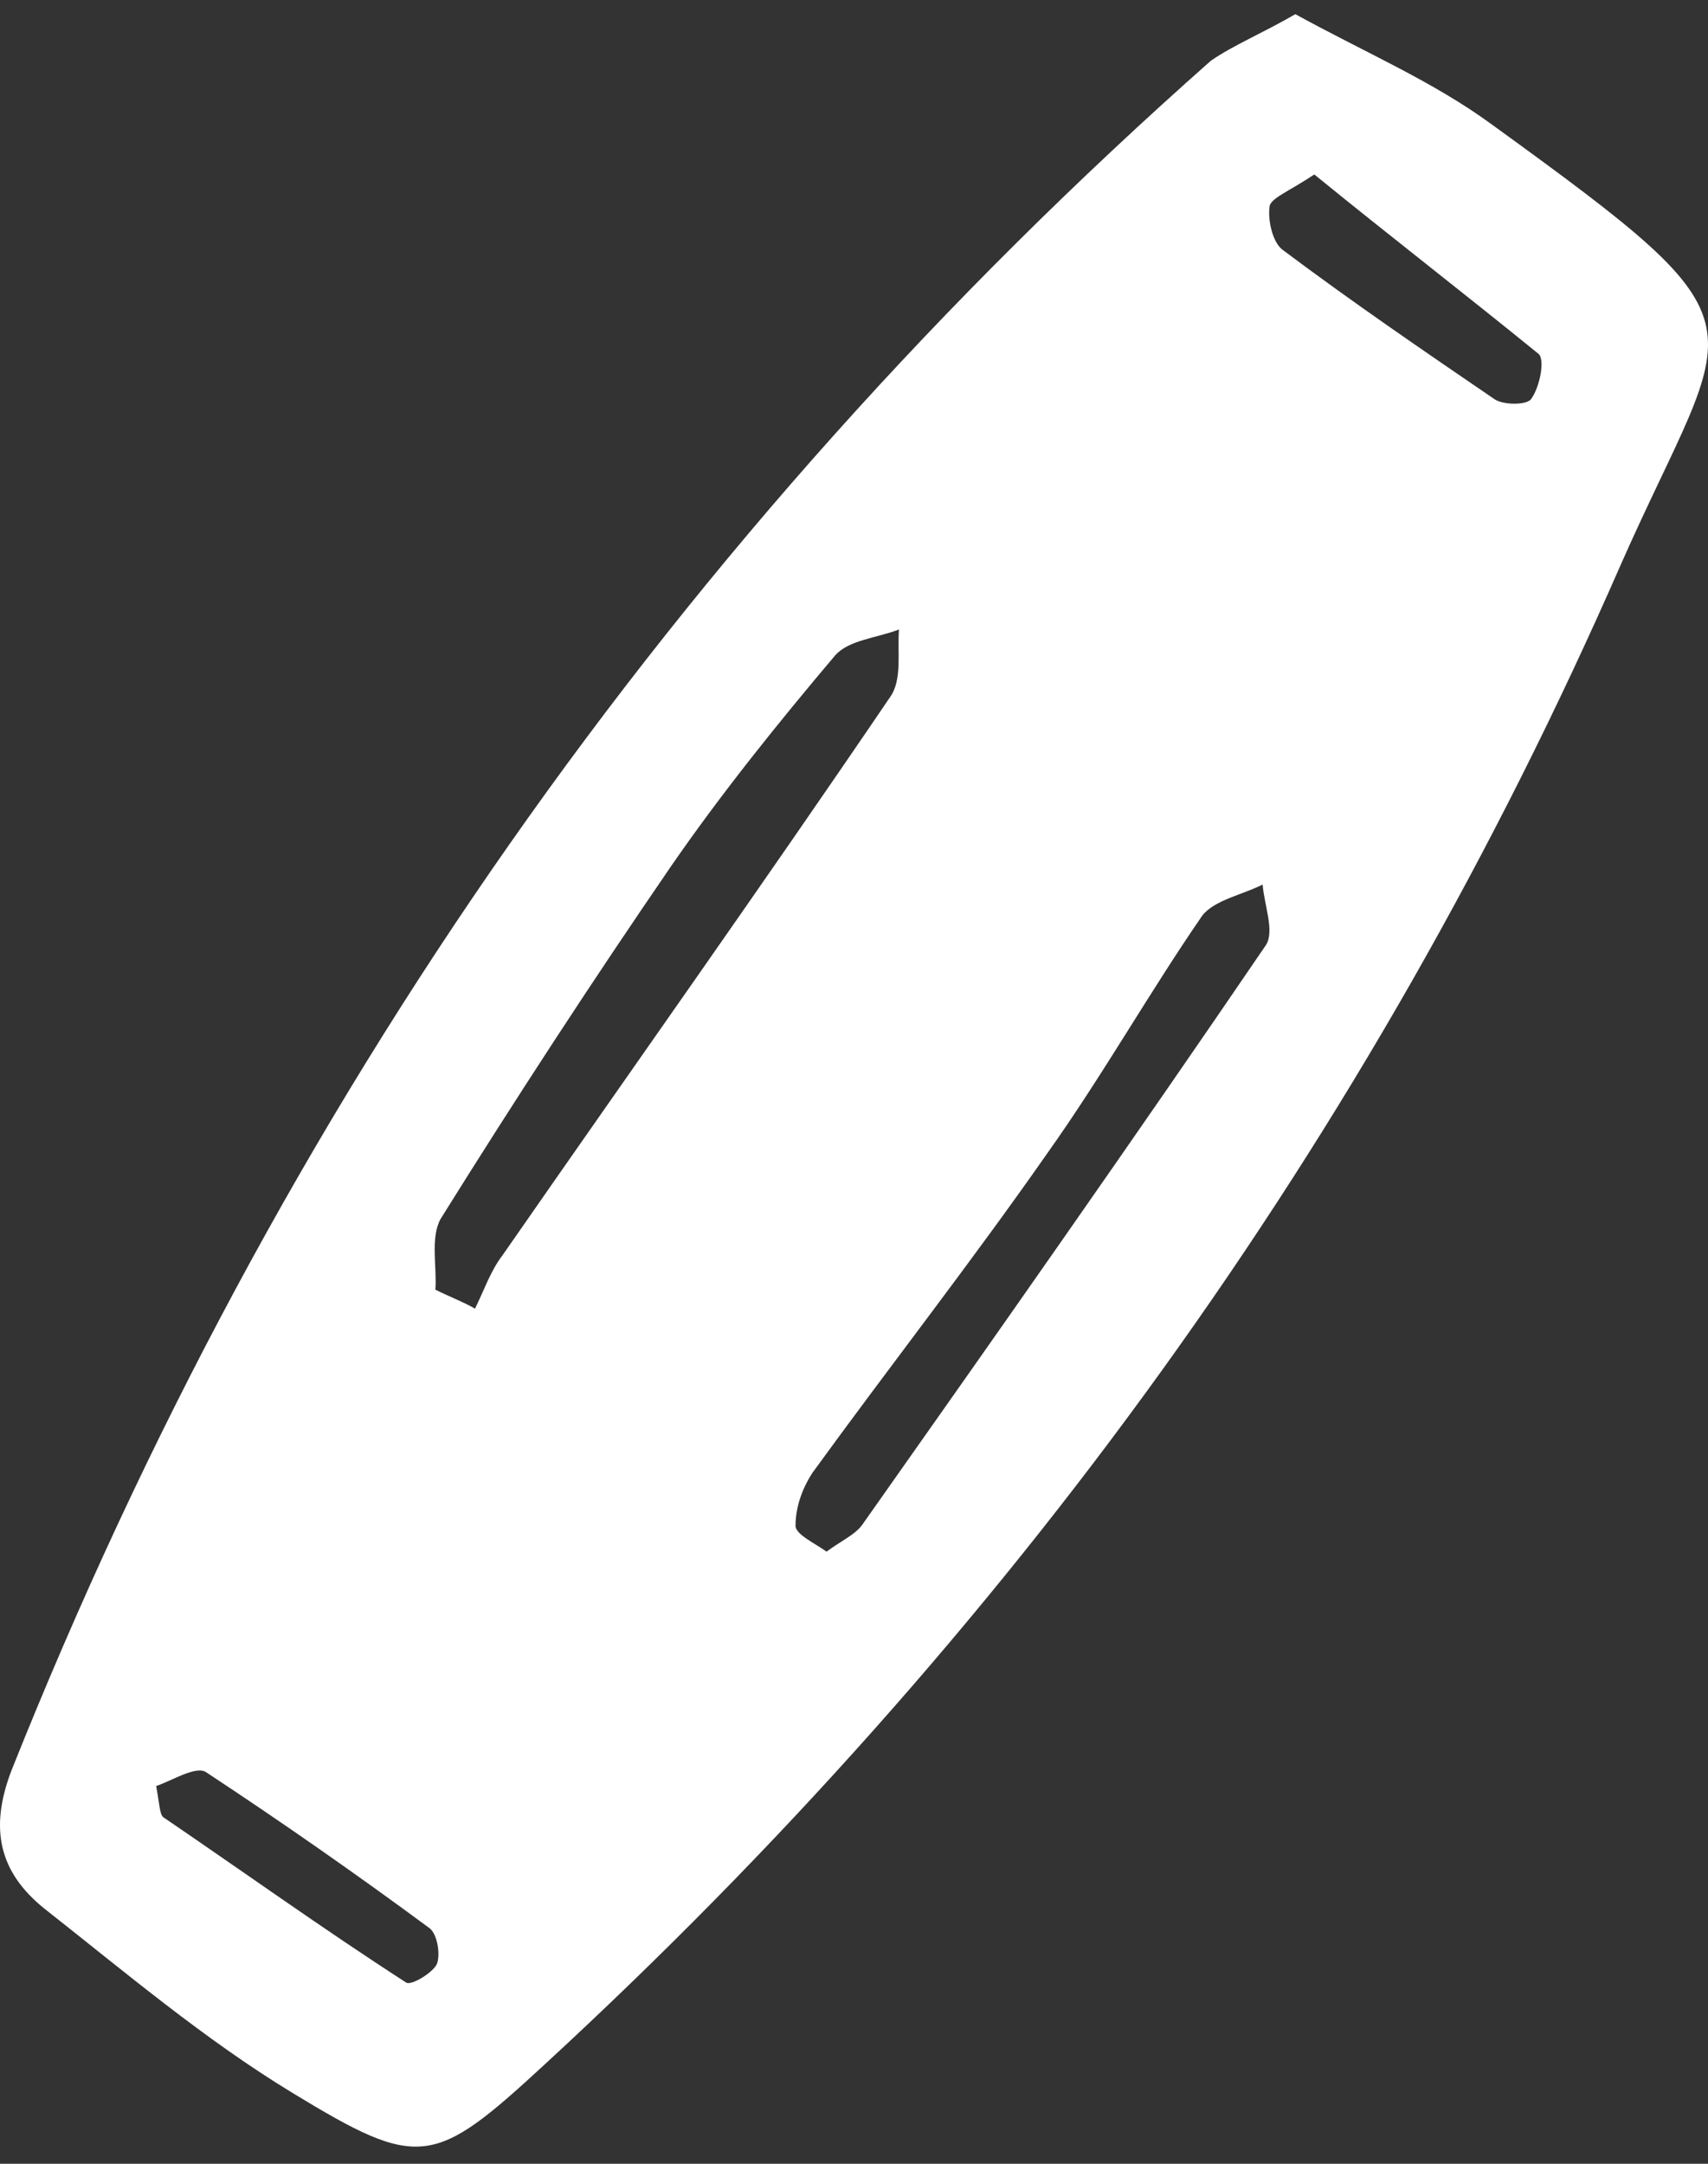 <svg width="30" height="38" viewBox="0 0 30 38" fill="none" xmlns="http://www.w3.org/2000/svg">
<rect x="0" y="0" width="30" height="38" fill="#333333" stroke="none"/>
<path d="M22.752 0.249C23.963 0.915 25.173 1.43 26.203 2.186C31.258 5.849 30.44 5.455 28.473 9.905C24.053 20.015 17.697 28.763 9.584 36.24C7.617 38.056 7.375 38.117 5.135 36.754C3.591 35.816 2.199 34.636 0.776 33.516C-0.011 32.88 -0.193 32.123 0.201 31.094C4.862 19.41 11.855 9.391 21.269 1.066C21.662 0.794 22.177 0.582 22.752 0.249ZM14.518 27.25C14.761 27.068 15.033 26.947 15.154 26.765C17.545 23.375 19.906 20.015 22.237 16.595C22.389 16.353 22.207 15.899 22.177 15.535C21.813 15.717 21.329 15.808 21.117 16.08C20.179 17.442 19.362 18.895 18.393 20.257C17.061 22.164 15.638 23.981 14.276 25.857C14.095 26.13 13.973 26.463 13.973 26.796C13.973 26.947 14.306 27.098 14.518 27.25ZM7.647 22.649C7.889 22.77 8.131 22.861 8.343 22.982C8.495 22.679 8.616 22.316 8.828 22.043C11.098 18.774 13.398 15.535 15.638 12.236C15.85 11.933 15.759 11.449 15.79 11.055C15.396 11.207 14.912 11.237 14.67 11.509C13.671 12.69 12.672 13.931 11.794 15.202C10.402 17.23 9.04 19.319 7.738 21.408C7.556 21.741 7.677 22.255 7.647 22.649ZM2.743 31.366C2.804 31.699 2.804 31.851 2.864 31.911C4.287 32.88 5.68 33.879 7.133 34.817C7.223 34.878 7.617 34.636 7.677 34.484C7.738 34.303 7.677 33.939 7.526 33.849C6.255 32.91 4.953 32.002 3.621 31.124C3.44 31.003 3.016 31.276 2.743 31.366ZM23.085 3.064C22.631 3.367 22.298 3.488 22.298 3.639C22.267 3.881 22.358 4.275 22.54 4.396C23.751 5.304 24.992 6.152 26.233 6.999C26.384 7.12 26.838 7.12 26.899 6.999C27.05 6.787 27.141 6.303 27.02 6.212C25.718 5.153 24.386 4.124 23.085 3.064Z" fill="white"/>
</svg>
